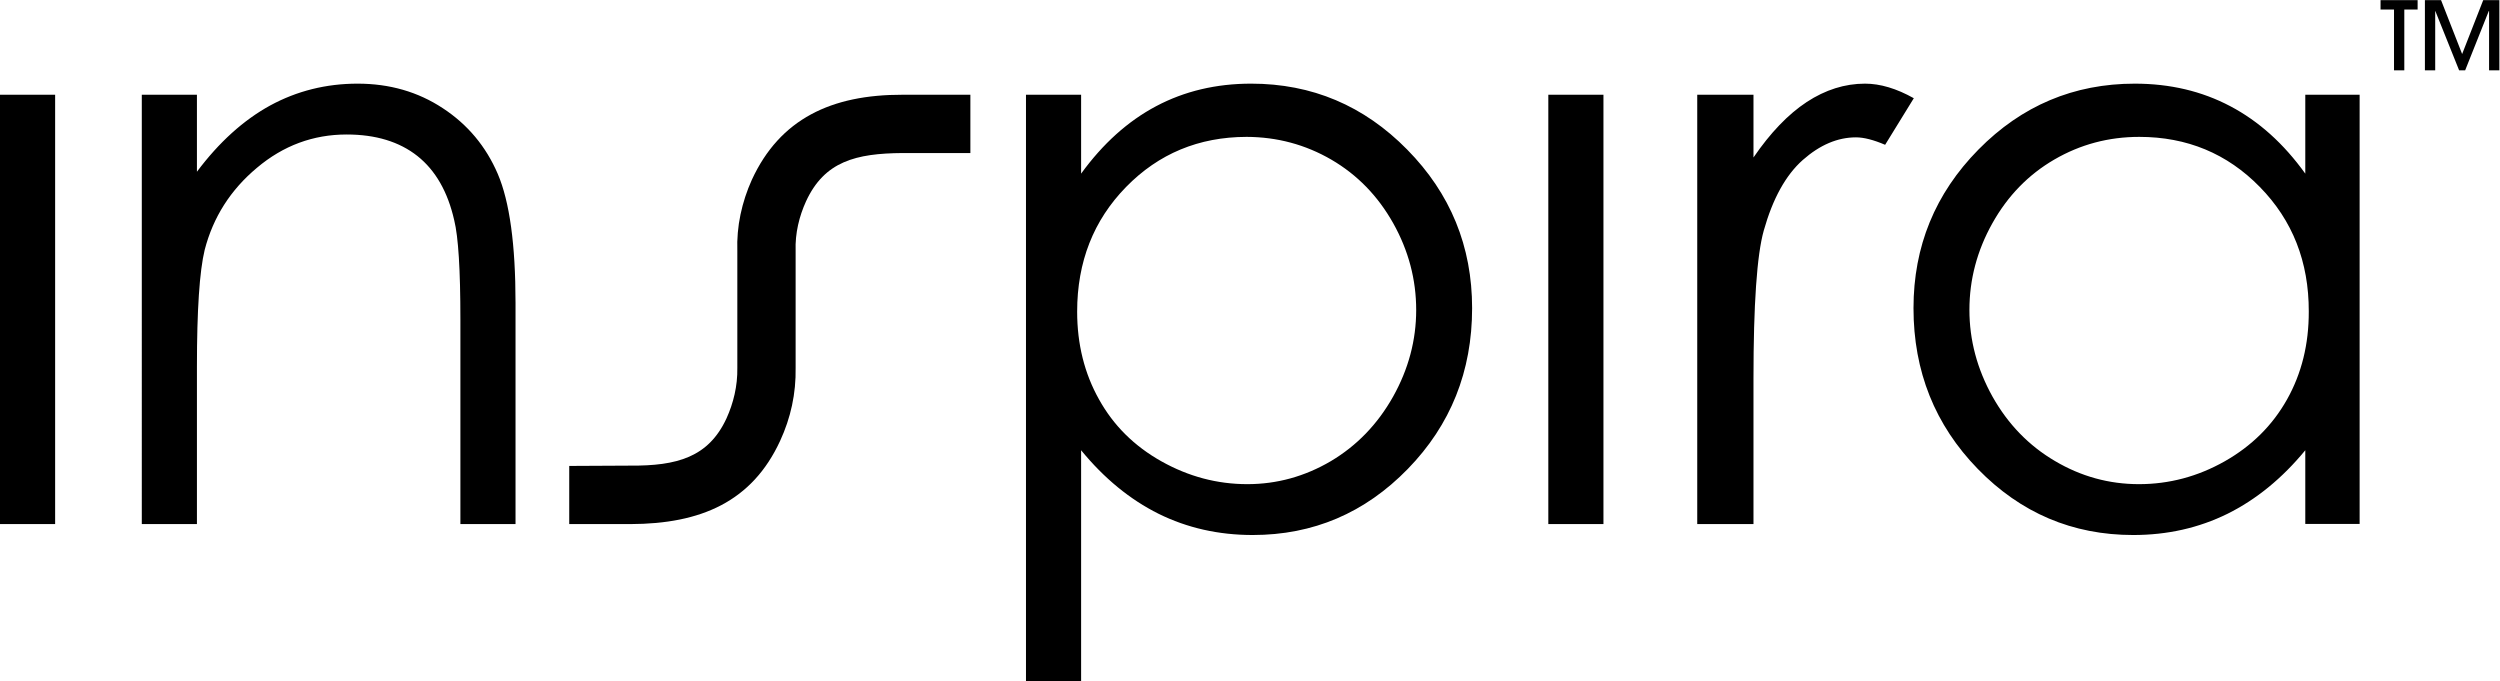 <?xml version="1.0" ?>
<svg xmlns="http://www.w3.org/2000/svg" viewBox="0 0 1578 430">
	<defs>
		<clipPath clipPathUnits="userSpaceOnUse" id="cp1">
			<path d="m0 0.11h2211.62v429.81h-2211.62z"/>
		</clipPath>
		<clipPath clipPathUnits="userSpaceOnUse" id="cp2">
			<path d="m0 0.11h2211.62v429.81h-2211.62z"/>
		</clipPath>
	</defs>
	<style>
		.s0 { fill: #000000 } 
	</style>
	<g id="Layer">
		<g id="Layer">
			<g id="Clip-Path" clip-path="url(#cp1)">
				<path id="Layer" fill-rule="evenodd" class="s0" d="m0 59.8h34.8v271h-34.8zm89.5 0h34.8v48.6q20.9-27.9 46.2-41.8 25.4-13.8 55.2-13.8 30.3 0 53.8 15.5 23.5 15.4 34.7 41.5 11.2 26.2 11.2 81.5v139.5h-34.8v-129.3q0-46.8-3.9-62.5-6.1-26.9-23.2-40.5-17.2-13.6-44.7-13.6c-21.1 0-40 7-56.6 21q-25 20.9-33 51.8-4.9 20.2-4.9 73.7v99.4h-34.8zm558.1 0h34.8v49.8q20.6-28.4 47.4-42.6 26.8-14.2 59.9-14.2 57.6 0 98.5 41.6 41 41.6 41 100.1 0 59.8-40.6 101.5-40.6 41.7-97.9 41.7-32.3 0-59.4-13.4-27.1-13.5-48.9-40.1v145.7h-34.8zm139.2 26.6q-45.2 0.1-76 31.6-30.9 31.6-30.9 78.7 0 30.8 13.8 55.4 13.7 24.7 39.4 39.1 25.7 14.4 54.2 14.4 28 0 52.7-14.5 24.6-14.6 39.3-40.7 14.6-26.1 14.6-54.7 0-28.9-14.5-54.8-14.5-25.8-39-40.1-24.6-14.3-53.6-14.4zm190.5-26.6h34.8v271h-34.8zm94 0h35.5v39.6q16-23.4 33.6-35 17.7-11.6 36.8-11.6 14.4 0 30.8 9.2l-18.1 29.4q-11-4.7-18.4-4.7-17.4 0-33.6 14.3-16.1 14.3-24.6 44.5-6.5 23.1-6.5 93.6v91.7h-35.5zm418.1 0v270.9h-34.3v-46.5q-21.9 26.6-49.1 40.1-27.2 13.4-59.5 13.4-57.5 0-98.1-41.7-40.6-41.7-40.6-101.5 0-58.5 41-100.1 41-41.6 98.7-41.6 33.3 0 60.2 14.2 27 14.2 47.4 42.6v-49.8zm-139.1 26.6q-29 0-53.6 14.3-24.6 14.3-39.1 40.2-14.5 25.9-14.5 54.7 0 28.6 14.6 54.8 14.7 26.1 39.4 40.6 24.7 14.6 53 14.6 28.6 0 54.1-14.4 25.6-14.5 39.4-39.1 13.8-24.6 13.7-55.5 0.1-47-30.9-78.6-30.9-31.6-76.1-31.6z"/>
			</g>
			<g id="Clip-Path" clip-path="url(#cp2)">
				<path id="Layer" fill-rule="evenodd" class="s0" d="m397.9 330.8h-38.6v-36.7l38.6-0.2c29.3 0.2 49.3-5.2 60.7-29.9 4.3-9.5 7-20.3 6.8-31.8v-73.8q-0.2-5.8 0.3-11.5 0.5-5.8 1.7-11.5 1.2-5.7 3-11.2 1.8-5.5 4.2-10.8c17.7-38.3 50.1-53.7 95.1-53.6h42.8v36.8h-42.8c-29.5 0.2-49.3 5.3-60.9 30.4-4.3 9.4-7 20.2-6.6 31.4v73.7c0.3 16.3-3.1 31.7-9.8 46.2-17.7 38.3-49.9 52.4-94.5 52.5zm1113.2-286.4v-38.4h-8.5v-5.9h23.4v5.9h-8.4v38.4zm60 0v-37.4h-0.2l-14.9 37.4h-3.8l-15-37.4h-0.1v37.4h-6.5v-44.3h10.2l13.3 34 13.3-34h10.2v44.3z"/>
			</g>
		</g>
	</g>
</svg>
